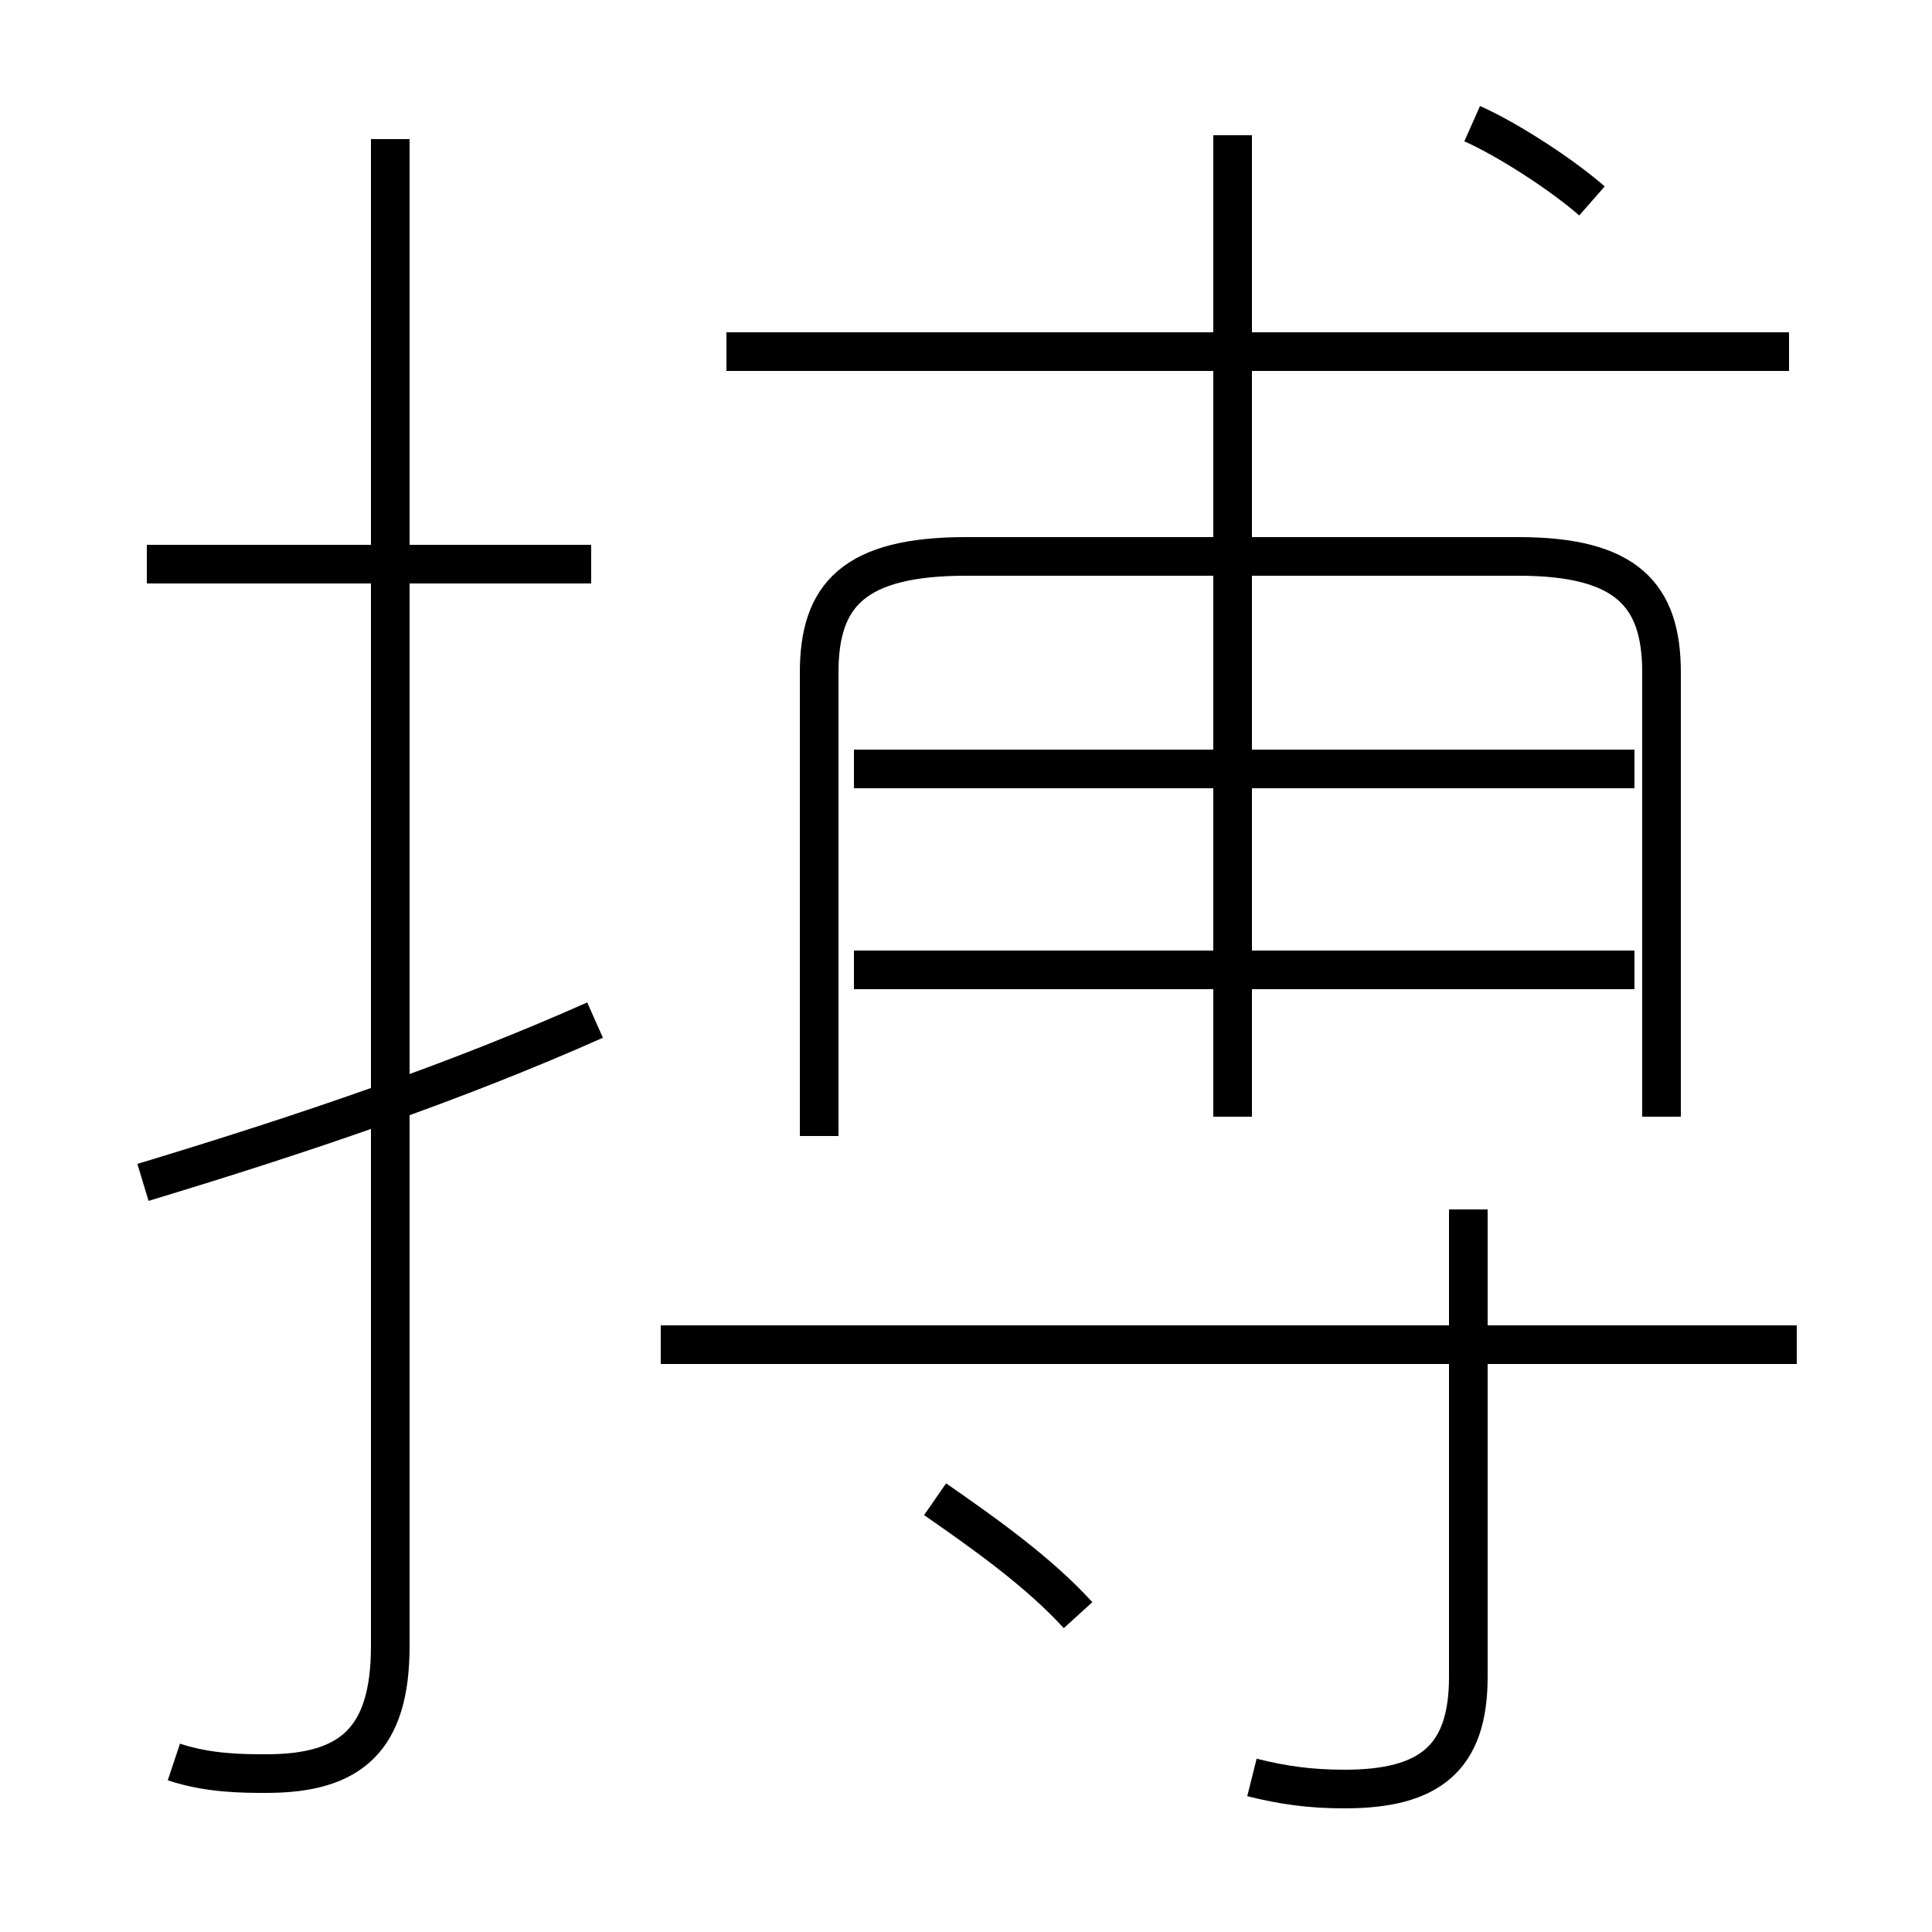 <?xml version='1.0' encoding='utf8'?>
<svg viewBox="0.0 -6.0 50.0 50.0" version="1.1" xmlns="http://www.w3.org/2000/svg">
<rect x="0.0" y="-6.0" width="50.0" height="50.0" fill="#808080" stroke="none"/>
<rect x="-1000" y="-1000" width="2000" height="2000" stroke="white" fill="white"/>
<g style="fill:white;stroke:#000000;  stroke-width:1">
<path d="M 43.0 -15.1 L 43.0 -26.6 C 43.0 -28.6 42.1 -29.6 39.3 -29.6 L 25.0 -29.6 C 22.1 -29.6 21.2 -28.6 21.2 -26.6 L 21.2 -14.6 M 3.7 -13.4 C 8.0 -14.7 11.8 -16.0 15.4 -17.6 M 4.5 1.6 C 5.4 1.9 6.3 1.9 6.9 1.9 C 9.1 1.9 10.1 1.0 10.1 -1.4 L 10.1 -40.4 M 27.9 -2.2 C 26.9 -3.3 25.5 -4.3 24.2 -5.2 M 15.3 -29.4 L 3.8 -29.4 M 32.4 2.0 C 33.2 2.2 33.9 2.3 34.8 2.3 C 37.0 2.3 38.0 1.5 38.0 -0.6 L 38.0 -12.7 M 46.5 -9.2 L 17.1 -9.2 M 42.3 -18.9 L 22.1 -18.9 M 42.3 -24.1 L 22.1 -24.1 M 31.9 -15.1 L 31.9 -40.5 M 46.3 -34.9 L 18.8 -34.9 M 41.2 -38.8 C 40.4 -39.5 39.0 -40.4 38.1 -40.8" transform="translate(0.0 38.0)" />
</g>
</svg>